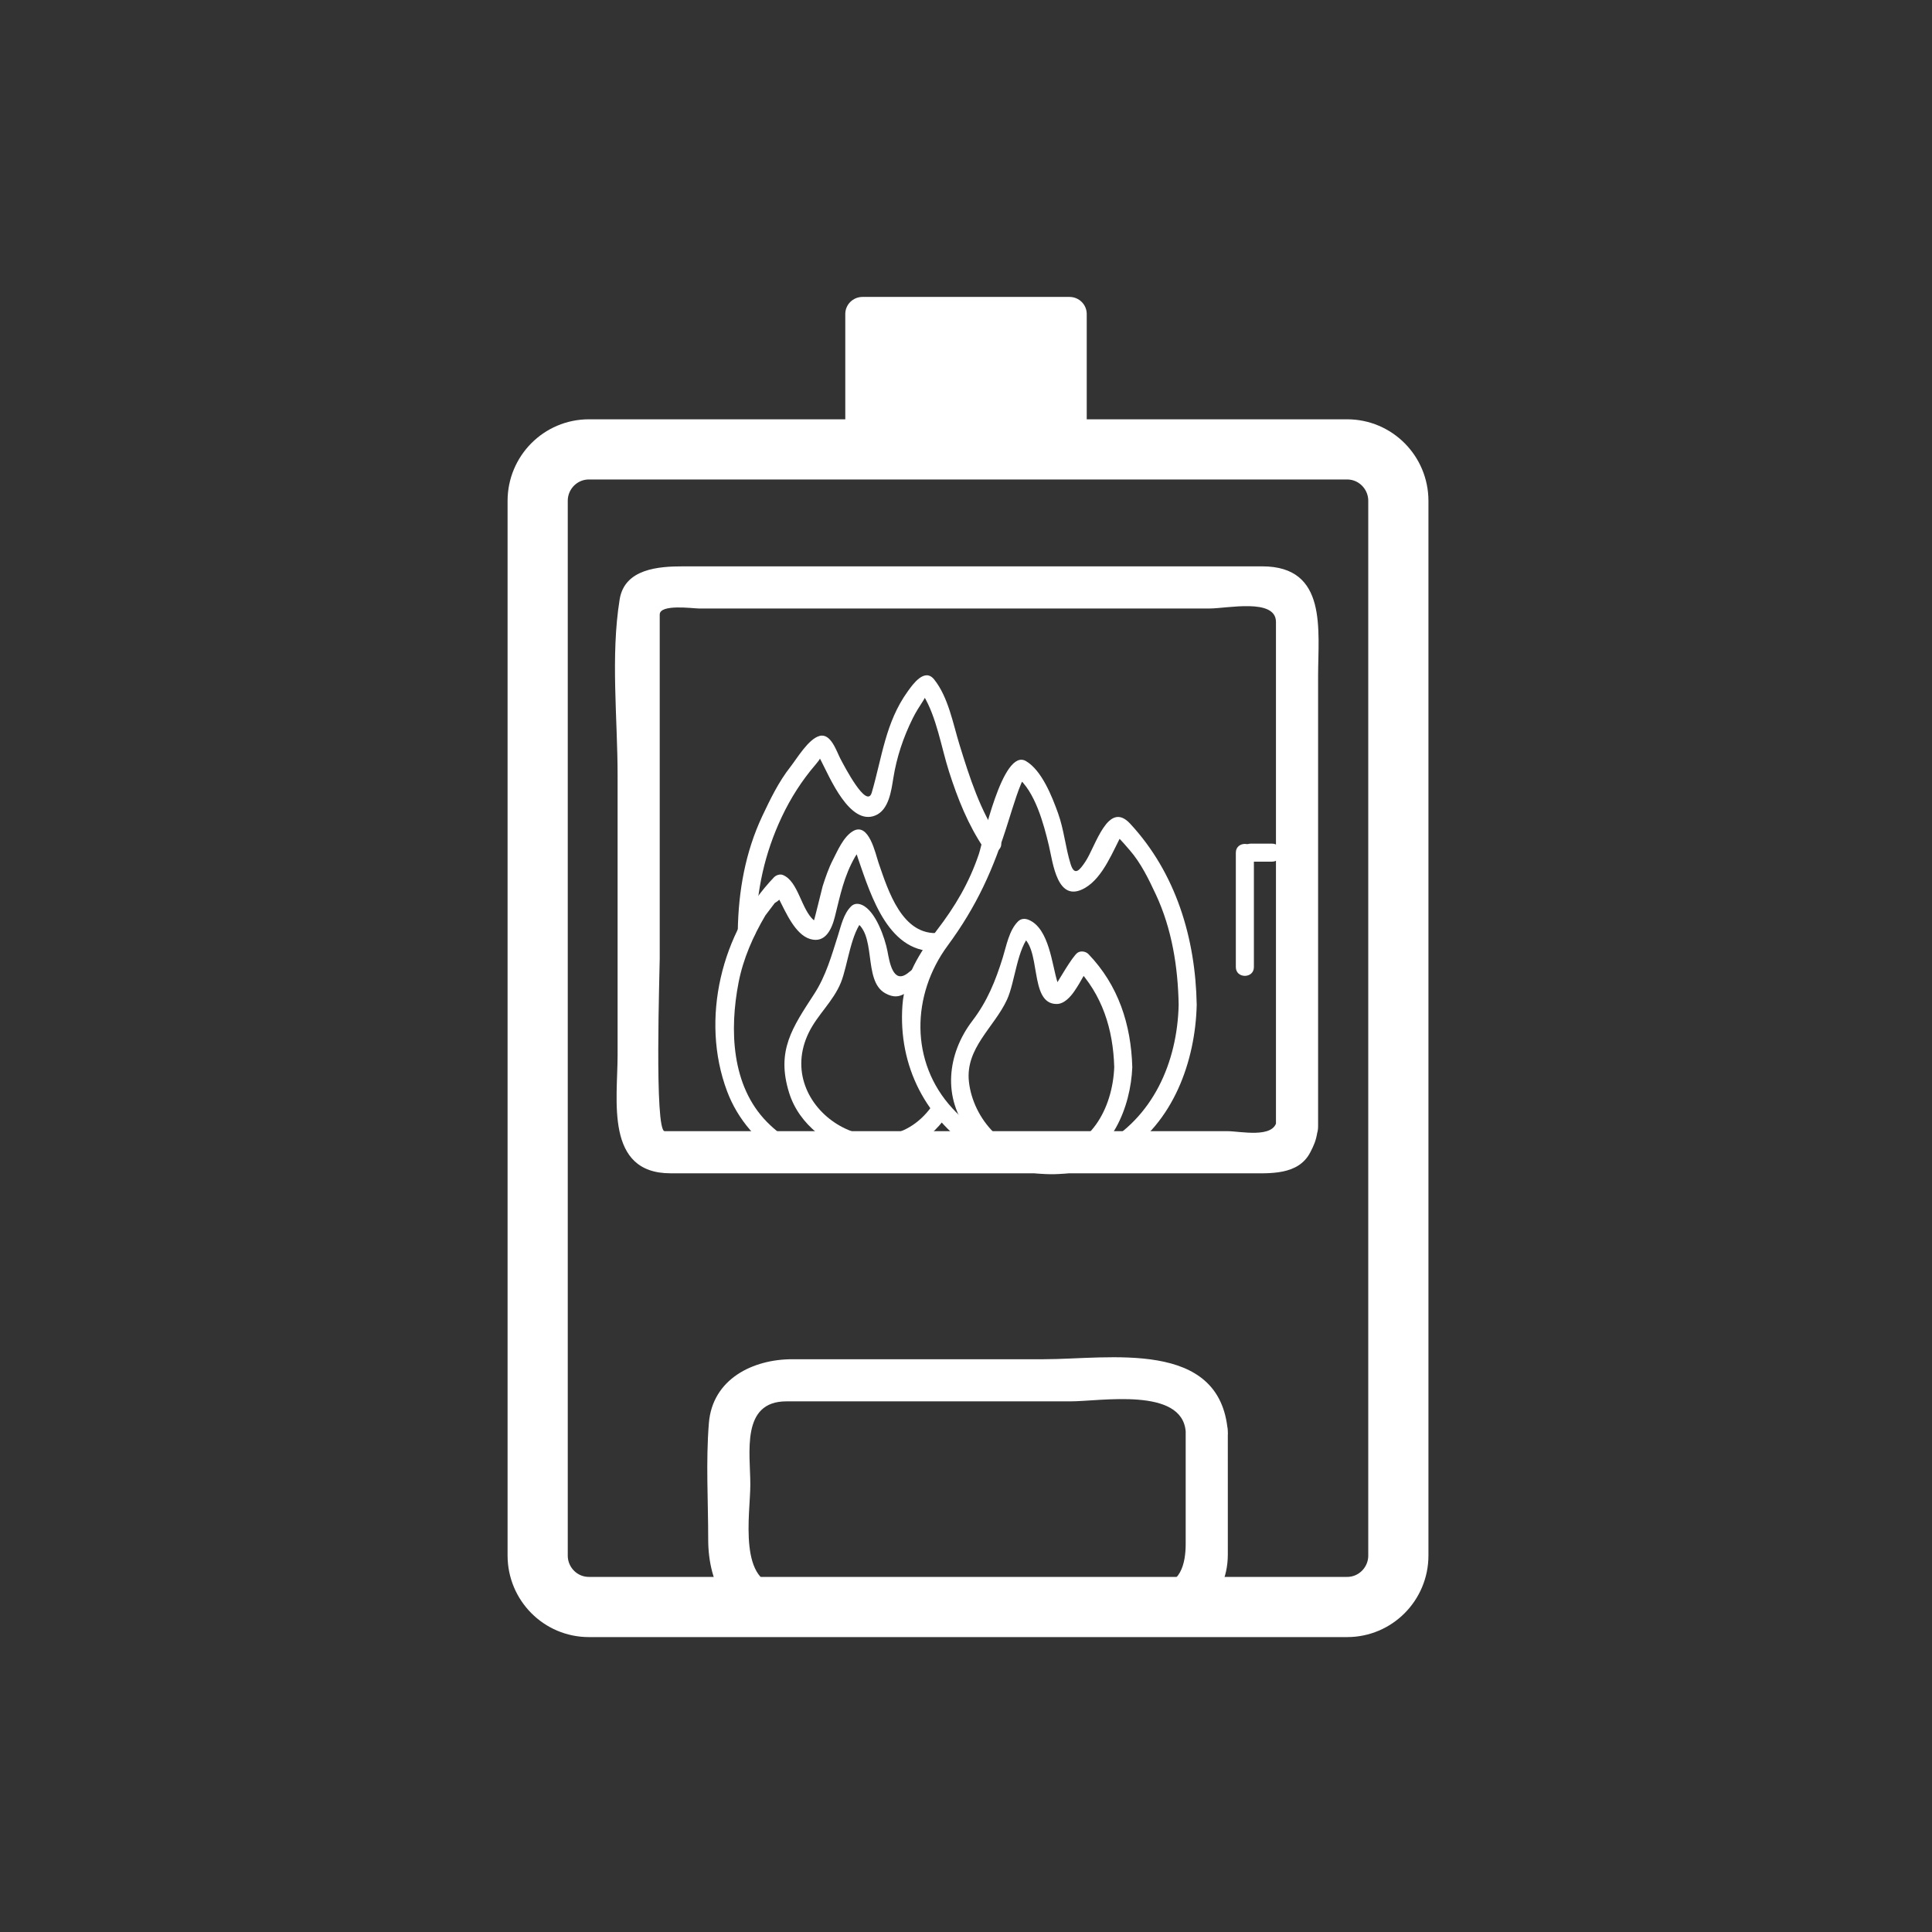 <svg xmlns="http://www.w3.org/2000/svg" viewBox="20 20 321 321">
<rect x="20" y="20" width="321" height="321" fill="#333333" stroke="none"/>
<path fill="#fff" d="m232.125,206.247c-.478,2.962-6.077,1.696-8.178,1.696-6.092,0-12.183,0-18.273,0-15.987,0-31.974,0-47.961,0-9.095,0-18.189,0-27.284,0-1.732,0-.817-26.674-.817-28.7 0-15.408 0-30.816 0-46.225 0-3.636 0-7.272 0-10.908 0-1.799 5.531-1.01 6.492-1.01 28.298,0 56.596,0 84.895,0 2.86,0 11.001-1.779 11.001,2.246 0,8.817 0,17.635 0,26.453 0,19.126 0,38.251 0,57.377 0,4.514 7,4.514 7,0 0-24.95 0-49.9 0-74.851 0-7.657 1.602-18.226-9.273-18.226-11.396,0-22.79,0-34.186,0-15.703,0-31.405,0-47.108,0-4.979,0-9.959,0-14.938,0-4.022,0-9.715,.373-10.54,5.487-1.521,9.429-.342,19.76-.342,29.271 0,15.485 0,30.971 0,46.456 0,7.399-2.13,19.628 8.784,19.628 10.924,0 21.848,0 32.771,0 15.807,0 31.613,0 47.419,0 5.246,0 10.493,0 15.739,0 3.62,0 8.379,.375 10.373-3.48 .639-1.234 .953-1.977 1.176-3.354 .712-4.414-6.032-6.307-6.75-1.86z"/>
<path fill="none" stroke="#fff" stroke-width="10" d="m252.334,278.443c0,4.727-3.808,8.557-8.504,8.557h-125.993c-4.697,0-8.504-3.83-8.504-8.557v-175.218c0-4.727 3.807-8.558 8.504-8.558h125.993c4.696,0 8.504,3.831 8.504,8.558v175.218z"/>
<g fill="#fff">
<path d="m215.833,186.939c-.22,9.557-4.267,18.828-12.979,23.47-8.386,4.468-18.644,.202-24.585-6.229-7.159-7.748-6.807-18.934-.818-27.062 4.849-6.582 7.624-12.74 10.051-20.54 .447-1.439 .901-2.875 1.381-4.304 .238-.707 .502-1.405 .789-2.094 .787-1.864 .578-.088-.735-1.137 3.059,2.442 4.473,7.862 5.331,11.43 .677,2.81 1.352,9.766 6.025,7.045 3.037-1.769 4.652-6.232 6.257-9.159 .45-.696 .147-.495-.908,.603 .704,.735 1.385,1.492 2.041,2.271 1.884,2.162 3.164,4.822 4.368,7.397 2.662,5.695 3.673,12.077 3.782,18.309 .034,1.933 3.034,1.936 3,0-.193-11.048-3.455-21.902-11.07-30.099-3.679-3.96-5.732,3.813-7.44,6.339-.873,1.292-1.771,2.539-2.444,.376-.868-2.792-1.088-5.689-2.096-8.479-.974-2.695-2.674-7.073-5.32-8.623-3.898-2.284-7.214,13.645-7.824,15.446-1.625,4.799-3.94,8.706-7.013,12.701-2.824,3.671-5.343,7.658-5.685,12.414-.73,10.154 3.932,19.089 12.506,24.512 7.358,4.654 16.685,4.77 24.056,.252 8.392-5.142 12.115-15.45 12.331-24.839 .044-1.935-2.957-1.931-3.001-0z"/>
<path d="m205.129,197.306c-.267,6.816-3.982,13.846-11.499,14.279-6.663,.385-11.969-5.709-12.645-11.865-.612-5.581 4.195-9.02 6.323-13.619 1.356-2.933 1.666-8.633 3.965-10.891-.605,.078-1.212,.156-1.817,.235 3.773,1.653 1.344,11.367 6.103,11.367 1.269,0 2.319-1.211 2.966-2.157 .564-.827 1.064-1.678 1.545-2.557 .176-.321 1.24-1.725 .479-1.212-.605-.079-1.212-.157-1.817-.235 4.417,4.601 6.22,10.358 6.397,16.655 .054,1.931 3.055,1.936 3,0-.198-7.089-2.316-13.611-7.277-18.776-.444-.462-1.271-.602-1.817-.235-.83,.558-3.329,4.918-3.339,4.888-.911-2.858-1.358-8.854-4.726-10.329-.632-.277-1.294-.279-1.817,.235-1.501,1.474-1.946,4.09-2.544,6.01-1.208,3.875-2.563,7.251-5.042,10.496-4.189,5.479-5.037,12.822-.523,18.525 4.006,5.063 10.319,7.634 16.635,5.782 7.016-2.058 10.192-9.975 10.451-16.596 .075-1.936-2.926-1.928-3.001,0z"/>
<path d="m174.751,203.894c-8.446,11.624-26.546,.192-20.351-12.375 1.463-2.968 4.045-5.148 5.315-8.273 1.135-2.793 1.659-8.417 3.814-10.533-.606,.078-1.212,.156-1.817,.235 4.18,1.827 1.503,9.93 5.366,12.078 2.812,1.563 3.632-.848 5.931-1.295 1.898-.369 1.092-3.261-.798-2.893-.547,.106-.98,.544-1.409,.869-2.462,1.872-3.032-2.009-3.355-3.686-.418-2.172-1.961-6.676-4.222-7.665-.632-.276-1.293-.28-1.817,.235-1.255,1.232-1.679,3.269-2.193,4.882-1.065,3.343-1.994,6.672-3.92,9.644-3.647,5.625-6.364,9.451-4.181,16.456 1.669,5.358 6.714,9.028 11.986,10.24 5.826,1.339 10.936-1.857 14.241-6.406 1.14-1.568-1.464-3.062-2.59-1.513z"/>
<path d="m176.047,175.007c-6.147,.545-8.474-7.004-10.08-11.66-.495-1.436-1.59-6.811-4.243-5.257-1.586,.929-2.577,3.287-3.358,4.81-.71,1.384-1.21,2.875-1.686,4.35-.105,.325-1.386,5.715-1.444,5.666-2.125-1.799-2.584-6.517-5.177-7.544-.475-.188-1.122,.033-1.459,.386-8.726,9.108-12.288,23.583-7.798,35.546 1.781,4.745 5.215,8.68 9.596,11.169 5.278,3 10.616,1.772 15.888-.438 1.756-.736 .986-3.641-.798-2.893-6.835,2.867-12.595,2.819-18.055-2.726-5.943-6.034-6.23-15.375-4.723-23.155 .77-3.976 2.414-7.705 4.462-11.172 .519-.686 1.038-1.371 1.557-2.057 1.429-.824 1.371-1.58-.174-2.268 .366,.494 .615,1.121 .898,1.663 1.079,2.068 2.643,5.833 5.139,6.585 2.55,.77 3.609-1.653 4.124-3.706 .892-3.561 1.492-6.713 3.368-9.969 .176-.272 .352-.544 .527-.817 1.081-.899 .781-1.24-.901-1.022 .43,.62 .623,1.481 .868,2.185 2.178,6.259 5.123,16.064 13.47,15.324 1.91-.169 1.927-3.171-.001-3z"/>
<path d="m186.103,159.478c-3.252-4.815-4.974-10.216-6.677-15.726-1.092-3.533-1.849-7.878-4.203-10.846-1.604-2.022-3.575,.816-4.417,1.986-3.696,5.134-4.251,10.939-5.964,16.796-.831,2.838-4.593-4.464-5.204-5.612-.631-1.184-1.575-4.324-3.48-3.799-1.853,.51-3.744,3.752-4.865,5.178-1.914,2.435-3.317,5.329-4.631,8.117-2.82,5.985-3.967,12.458-4.079,19.033-.033,1.936 2.967,1.933 3,0 .113-6.664 1.46-12.829 4.301-18.86 1.487-3.155 3.353-6.072 5.625-8.715 1.575-1.832 .503-1.445 .232-1.91 .251,.432 .474,.882 .705,1.325 1.387,2.653 4.731,10.776 8.975,9.05 2.261-.92 2.667-4.121 2.997-6.175 .566-3.52 1.644-6.762 3.226-9.96 .508-1.027 1.126-1.995 1.751-2.953 1.068-1.635-.356-1.506 .034-.861 2.208,3.651 2.967,8.651 4.258,12.679 1.45,4.521 3.158,8.82 5.824,12.768 1.078,1.592 3.677,.093 2.592-1.515z"/>
<path d="m224,257.838c-1.247-15.46-19.737-12.004-30.567-12.004-13.932,0-27.864,0-41.796,0-6.528,0-13.265,3.265-13.858,10.624-.516,6.395-.111,12.941-.111,19.354 0,7.424 3.547,14.688 12.087,14.688 4.129,0 8.259,0 12.389,0 15.962,0 31.925,0 47.888,0 7.333,0 13.97-4.15 13.97-12.251-.002-6.804-.002-13.607-.002-20.411 0-4.514-7-4.514-7,0 0,6.212 0,12.424 0,18.636 0,3.33-.828,7.026-5.087,7.026-1.391,0-2.781,0-4.172,0-14.645,0-29.29,0-43.935,0-4.603,0-9.205,0-13.807,0-7.513,0-5.333-12.038-5.333-16.828 0-5.223-1.61-13.838 5.989-13.838 5.255,0 10.51,0 15.766,0 10.479,0 20.959,0 31.439,0 4.951,0 18.541-2.418 19.14,5.004 .36,4.468 7.363,4.502 7-0z"/>
<path d="m225.333,161.667c0,6.339 0,12.678 0,19.018 0,1.935 3,1.935 3,0 0-6.339 0-12.678 0-19.018 0-1.935-3-1.935-3,0z"/>
<path d="m227.833,163.167c1.167,0 2.333,0 3.5,0 1.935,0 1.935-3 0-3-1.167,0-2.333,0-3.5,0-1.935,0-1.935,3 0,3z"/>
<path d="m200.559,92.166c0,1.565-1.282,2.834-2.863,2.834h-34.391c-1.581,0-2.862-1.269-2.862-2.834v-19.998c0-1.565 1.282-2.834 2.862-2.834h34.391c1.581,0 2.863,1.269 2.863,2.834v19.998z"/>
</g>
</svg>
